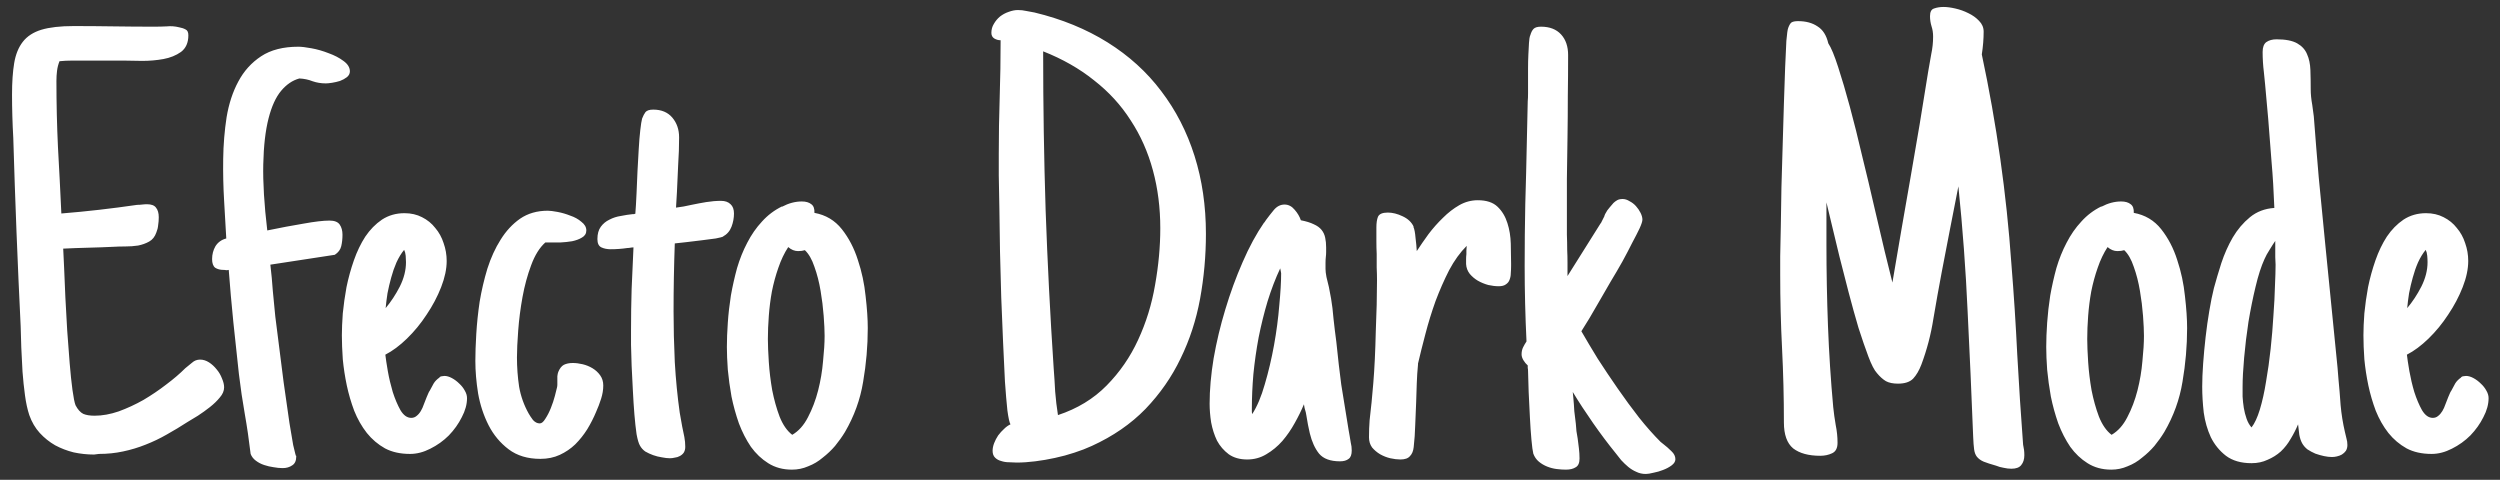 <svg width="198" height="38" viewBox="0 0 198 38" fill="none" xmlns="http://www.w3.org/2000/svg">
<rect x="0" y="0" width="198" height="38" fill="#333333" stroke="none"/>
<path d="M17.75 30.678C17.75 30.954 17.636 31.223 17.408 31.483C17.197 31.744 16.936 31.996 16.627 32.24C16.318 32.484 16 32.712 15.675 32.924C15.349 33.119 15.081 33.282 14.869 33.412C14.316 33.77 13.762 34.104 13.209 34.413C12.672 34.722 12.11 34.991 11.524 35.219C10.955 35.447 10.361 35.626 9.742 35.756C9.14 35.886 8.505 35.951 7.838 35.951L7.447 36C6.91 36 6.373 35.943 5.836 35.829C5.315 35.699 4.827 35.512 4.371 35.268C3.915 35.007 3.508 34.682 3.15 34.291C2.792 33.9 2.516 33.428 2.32 32.875C2.174 32.435 2.06 31.915 1.979 31.312C1.897 30.71 1.832 30.084 1.783 29.433C1.751 28.782 1.718 28.147 1.686 27.528C1.669 26.894 1.653 26.332 1.637 25.844C1.393 20.863 1.197 15.883 1.051 10.902C1.018 10.333 0.994 9.763 0.978 9.193C0.961 8.624 0.953 8.054 0.953 7.484C0.953 6.508 1.01 5.678 1.124 4.994C1.238 4.311 1.466 3.749 1.808 3.31C2.149 2.87 2.638 2.553 3.272 2.357C3.924 2.162 4.778 2.064 5.836 2.064C6.894 2.064 7.952 2.073 9.01 2.089C10.084 2.105 11.158 2.113 12.232 2.113C12.558 2.113 12.883 2.105 13.209 2.089C13.534 2.056 13.86 2.081 14.185 2.162C14.381 2.195 14.552 2.252 14.698 2.333C14.845 2.398 14.918 2.553 14.918 2.797C14.918 3.383 14.723 3.822 14.332 4.115C13.941 4.392 13.477 4.579 12.94 4.677C12.403 4.774 11.842 4.823 11.256 4.823C10.686 4.807 10.214 4.799 9.84 4.799H6.666C6.34 4.799 6.015 4.799 5.689 4.799C5.364 4.799 5.038 4.815 4.713 4.848C4.615 5.092 4.55 5.344 4.518 5.604C4.485 5.865 4.469 6.133 4.469 6.41C4.469 8.184 4.509 9.934 4.591 11.659C4.688 13.384 4.778 15.134 4.859 16.908C5.868 16.827 6.869 16.729 7.862 16.615C8.855 16.501 9.856 16.371 10.865 16.225C11.012 16.225 11.142 16.216 11.256 16.2C11.386 16.184 11.516 16.176 11.646 16.176C11.988 16.176 12.224 16.265 12.354 16.444C12.501 16.623 12.574 16.876 12.574 17.201C12.574 17.429 12.558 17.641 12.525 17.836C12.509 18.031 12.46 18.227 12.379 18.422C12.265 18.747 12.078 18.983 11.817 19.13C11.557 19.276 11.264 19.382 10.938 19.447C10.613 19.496 10.271 19.52 9.913 19.52C9.571 19.52 9.27 19.529 9.01 19.545C8.326 19.578 7.651 19.602 6.983 19.618C6.332 19.634 5.673 19.659 5.006 19.691C5.022 20.033 5.047 20.546 5.079 21.23C5.112 21.913 5.144 22.686 5.177 23.549C5.226 24.395 5.274 25.274 5.323 26.186C5.388 27.097 5.453 27.96 5.519 28.773C5.584 29.571 5.657 30.271 5.738 30.873C5.82 31.475 5.901 31.882 5.982 32.094C6.161 32.435 6.365 32.663 6.593 32.777C6.821 32.875 7.122 32.924 7.496 32.924C8.098 32.924 8.733 32.81 9.4 32.582C10.068 32.338 10.719 32.037 11.354 31.679C11.988 31.304 12.591 30.898 13.16 30.458C13.746 30.019 14.251 29.587 14.674 29.164C14.853 29.018 15.032 28.871 15.211 28.725C15.39 28.562 15.602 28.48 15.846 28.48C16.09 28.48 16.326 28.554 16.554 28.7C16.782 28.847 16.985 29.034 17.164 29.262C17.343 29.473 17.481 29.709 17.579 29.97C17.693 30.23 17.75 30.466 17.75 30.678ZM27.711 5.653C27.711 5.832 27.63 5.987 27.467 6.117C27.32 6.231 27.141 6.329 26.93 6.41C26.718 6.475 26.506 6.524 26.295 6.557C26.083 6.589 25.921 6.605 25.807 6.605C25.432 6.605 25.082 6.548 24.757 6.435C24.431 6.304 24.081 6.231 23.707 6.215C23.17 6.361 22.69 6.687 22.267 7.191C21.843 7.696 21.51 8.428 21.266 9.389C21.021 10.349 20.883 11.553 20.851 13.002C20.818 14.45 20.924 16.2 21.168 18.251C22.193 18.039 23.145 17.86 24.024 17.714C24.92 17.551 25.611 17.47 26.1 17.47C26.49 17.47 26.759 17.576 26.905 17.787C27.052 17.999 27.125 18.267 27.125 18.593C27.125 18.918 27.092 19.219 27.027 19.496C26.962 19.773 26.791 20.001 26.515 20.18L21.412 20.961C21.494 21.645 21.559 22.336 21.607 23.036C21.672 23.72 21.738 24.395 21.803 25.062C22.063 27.178 22.283 28.912 22.462 30.263C22.657 31.614 22.812 32.696 22.926 33.51C23.056 34.307 23.154 34.885 23.219 35.243C23.3 35.585 23.357 35.821 23.39 35.951C23.422 36.065 23.439 36.114 23.439 36.098C23.455 36.081 23.463 36.098 23.463 36.147C23.463 36.488 23.357 36.724 23.145 36.855C22.934 37.001 22.682 37.074 22.389 37.074C22.161 37.074 21.917 37.05 21.656 37.001C21.412 36.968 21.168 36.911 20.924 36.83C20.68 36.749 20.46 36.635 20.265 36.488C20.069 36.342 19.931 36.163 19.85 35.951C19.719 34.844 19.565 33.786 19.386 32.777C19.207 31.768 19.052 30.718 18.922 29.628C18.792 28.342 18.645 26.975 18.482 25.526C18.336 24.078 18.214 22.694 18.116 21.376C18.051 21.392 17.986 21.4 17.921 21.4C17.856 21.384 17.783 21.376 17.701 21.376C17.441 21.376 17.221 21.319 17.042 21.205C16.879 21.075 16.798 20.847 16.798 20.521C16.798 20.147 16.887 19.805 17.066 19.496C17.262 19.187 17.547 18.983 17.921 18.886C17.872 17.991 17.815 16.998 17.75 15.907C17.685 14.817 17.66 13.71 17.677 12.587C17.693 11.448 17.783 10.349 17.945 9.291C18.124 8.217 18.434 7.273 18.873 6.459C19.312 5.629 19.915 4.962 20.68 4.457C21.445 3.952 22.429 3.7 23.634 3.7C23.878 3.7 24.22 3.741 24.659 3.822C25.115 3.904 25.571 4.034 26.026 4.213C26.482 4.376 26.873 4.579 27.198 4.823C27.54 5.067 27.711 5.344 27.711 5.653ZM36.988 31.532C36.988 32.02 36.85 32.525 36.573 33.046C36.313 33.567 35.971 34.047 35.548 34.486C35.125 34.91 34.636 35.259 34.083 35.536C33.546 35.813 33.009 35.951 32.472 35.951C31.707 35.951 31.047 35.805 30.494 35.512C29.941 35.203 29.461 34.796 29.054 34.291C28.647 33.77 28.313 33.184 28.053 32.533C27.809 31.882 27.613 31.215 27.467 30.531C27.32 29.831 27.215 29.14 27.149 28.456C27.101 27.756 27.076 27.121 27.076 26.552C27.076 26.064 27.101 25.486 27.149 24.818C27.215 24.151 27.312 23.459 27.442 22.743C27.589 22.027 27.784 21.319 28.028 20.619C28.273 19.919 28.574 19.293 28.932 18.739C29.306 18.186 29.745 17.738 30.25 17.396C30.771 17.055 31.365 16.884 32.032 16.884C32.553 16.884 33.017 16.99 33.424 17.201C33.847 17.413 34.197 17.698 34.474 18.056C34.767 18.398 34.986 18.796 35.133 19.252C35.296 19.708 35.377 20.18 35.377 20.668C35.377 21.303 35.23 21.994 34.938 22.743C34.645 23.492 34.262 24.216 33.79 24.916C33.334 25.616 32.813 26.251 32.227 26.82C31.658 27.374 31.088 27.797 30.519 28.09C30.551 28.383 30.616 28.814 30.714 29.384C30.811 29.937 30.942 30.491 31.105 31.044C31.284 31.597 31.487 32.078 31.715 32.484C31.959 32.891 32.244 33.095 32.569 33.095C32.732 33.095 32.87 33.046 32.984 32.948C33.115 32.851 33.228 32.72 33.326 32.558C33.424 32.395 33.505 32.216 33.57 32.02C33.652 31.825 33.725 31.638 33.79 31.459L33.937 31.117C33.969 31.068 33.985 31.036 33.985 31.02C34.002 31.003 34.018 30.979 34.034 30.946C34.148 30.735 34.254 30.539 34.352 30.36C34.465 30.181 34.62 30.027 34.815 29.896H34.791C34.856 29.831 34.921 29.799 34.986 29.799C35.068 29.783 35.141 29.774 35.206 29.774C35.385 29.774 35.58 29.831 35.792 29.945C36.004 30.059 36.199 30.206 36.378 30.385C36.557 30.547 36.703 30.735 36.817 30.946C36.931 31.142 36.988 31.337 36.988 31.532ZM32.154 20.766C32.154 20.603 32.146 20.432 32.13 20.253C32.114 20.074 32.073 19.919 32.008 19.789C31.78 20.066 31.576 20.399 31.398 20.79C31.235 21.164 31.096 21.563 30.982 21.986C30.869 22.393 30.771 22.808 30.689 23.231C30.624 23.655 30.576 24.045 30.543 24.403C30.966 23.899 31.34 23.329 31.666 22.694C31.991 22.043 32.154 21.4 32.154 20.766ZM47.779 30.531C47.779 30.873 47.722 31.223 47.608 31.581C47.495 31.939 47.364 32.281 47.218 32.606C47.023 33.078 46.786 33.542 46.51 33.998C46.233 34.438 45.916 34.836 45.558 35.194C45.2 35.536 44.793 35.813 44.337 36.024C43.881 36.236 43.368 36.342 42.799 36.342C41.79 36.342 40.952 36.09 40.284 35.585C39.617 35.08 39.088 34.446 38.697 33.681C38.307 32.916 38.03 32.078 37.867 31.166C37.721 30.255 37.648 29.392 37.648 28.578C37.648 27.976 37.672 27.268 37.721 26.454C37.77 25.624 37.859 24.77 37.989 23.891C38.136 23.012 38.339 22.141 38.6 21.278C38.876 20.416 39.226 19.651 39.649 18.983C40.073 18.3 40.585 17.746 41.188 17.323C41.806 16.9 42.538 16.689 43.385 16.689C43.564 16.689 43.824 16.721 44.166 16.786C44.508 16.851 44.842 16.949 45.167 17.079C45.509 17.193 45.802 17.356 46.046 17.567C46.306 17.763 46.437 17.991 46.437 18.251C46.437 18.495 46.323 18.682 46.095 18.812C45.883 18.943 45.623 19.04 45.313 19.105C45.02 19.154 44.711 19.187 44.386 19.203C44.077 19.203 43.824 19.203 43.629 19.203H43.19C42.734 19.61 42.359 20.212 42.066 21.01C41.773 21.791 41.546 22.629 41.383 23.524C41.22 24.42 41.106 25.307 41.041 26.186C40.976 27.048 40.943 27.756 40.943 28.31C40.943 29.091 41 29.864 41.114 30.629C41.245 31.378 41.497 32.086 41.871 32.753C41.953 32.899 42.066 33.07 42.213 33.266C42.376 33.445 42.555 33.534 42.75 33.534C42.897 33.534 43.043 33.412 43.19 33.168C43.352 32.924 43.499 32.639 43.629 32.313C43.759 31.988 43.865 31.671 43.946 31.361C44.028 31.052 44.085 30.824 44.117 30.678C44.133 30.613 44.142 30.539 44.142 30.458C44.142 30.377 44.142 30.295 44.142 30.214C44.142 30.067 44.142 29.929 44.142 29.799C44.158 29.652 44.182 29.538 44.215 29.457C44.329 29.18 44.475 28.993 44.654 28.895C44.85 28.798 45.086 28.749 45.362 28.749C45.606 28.749 45.867 28.782 46.144 28.847C46.42 28.912 46.681 29.018 46.925 29.164C47.169 29.311 47.372 29.498 47.535 29.726C47.698 29.953 47.779 30.222 47.779 30.531ZM54.273 35.39C54.273 35.569 54.233 35.723 54.151 35.853C54.07 35.967 53.964 36.057 53.834 36.122C53.72 36.187 53.59 36.228 53.443 36.244C53.313 36.277 53.183 36.293 53.053 36.293C52.874 36.293 52.662 36.269 52.418 36.22C52.19 36.187 51.962 36.13 51.734 36.049C51.507 35.967 51.295 35.87 51.1 35.756C50.921 35.626 50.782 35.471 50.685 35.292C50.587 35.129 50.497 34.828 50.416 34.389C50.351 33.933 50.294 33.412 50.245 32.826C50.196 32.224 50.156 31.589 50.123 30.922C50.09 30.238 50.058 29.587 50.025 28.969C50.009 28.35 49.993 27.797 49.977 27.309C49.977 26.804 49.977 26.43 49.977 26.186C49.977 25.046 49.993 23.948 50.025 22.89C50.074 21.815 50.123 20.717 50.172 19.594C50.09 19.594 50.009 19.602 49.928 19.618C49.846 19.634 49.765 19.643 49.684 19.643C49.472 19.675 49.252 19.7 49.024 19.716C48.813 19.732 48.593 19.74 48.365 19.74C48.089 19.74 47.844 19.691 47.633 19.594C47.421 19.496 47.315 19.276 47.315 18.935C47.315 18.528 47.405 18.202 47.584 17.958C47.763 17.714 47.991 17.527 48.268 17.396C48.544 17.25 48.845 17.152 49.171 17.104C49.496 17.038 49.814 16.99 50.123 16.957C50.172 16.957 50.204 16.957 50.221 16.957C50.237 16.941 50.27 16.933 50.318 16.933C50.335 16.737 50.351 16.501 50.367 16.225C50.383 15.932 50.4 15.614 50.416 15.273C50.432 14.735 50.457 14.166 50.489 13.563C50.522 12.945 50.554 12.359 50.587 11.806C50.62 11.236 50.66 10.74 50.709 10.316C50.758 9.877 50.807 9.568 50.855 9.389C50.937 9.177 51.026 9.006 51.124 8.876C51.238 8.746 51.441 8.681 51.734 8.681C52.385 8.681 52.89 8.892 53.248 9.315C53.606 9.739 53.785 10.259 53.785 10.878C53.785 11.594 53.761 12.31 53.712 13.026C53.679 13.742 53.647 14.467 53.614 15.199L53.541 16.444C53.948 16.395 54.355 16.322 54.762 16.225C55.152 16.143 55.543 16.07 55.934 16.005C56.34 15.94 56.731 15.907 57.105 15.907C57.431 15.907 57.683 15.997 57.862 16.176C58.041 16.338 58.131 16.583 58.131 16.908C58.131 17.266 58.066 17.616 57.935 17.958C57.805 18.3 57.578 18.56 57.252 18.739H57.276C57.211 18.772 57.016 18.821 56.69 18.886C56.365 18.935 55.991 18.983 55.567 19.032C55.16 19.081 54.754 19.13 54.347 19.179C53.956 19.227 53.663 19.26 53.468 19.276H53.443C53.411 20.188 53.386 21.091 53.37 21.986C53.354 22.865 53.346 23.76 53.346 24.672C53.346 25.925 53.378 27.26 53.443 28.676C53.525 30.076 53.655 31.41 53.834 32.68L54.029 33.778C54.094 34.055 54.151 34.332 54.2 34.608C54.249 34.869 54.273 35.129 54.273 35.39ZM68.727 25.99C68.727 27.406 68.605 28.822 68.36 30.238C68.132 31.638 67.652 32.965 66.92 34.218C66.692 34.592 66.432 34.958 66.139 35.316C65.846 35.658 65.52 35.967 65.162 36.244C64.82 36.537 64.438 36.765 64.015 36.928C63.608 37.107 63.176 37.196 62.721 37.196C62.005 37.196 61.378 37.025 60.841 36.684C60.32 36.358 59.864 35.927 59.474 35.39C59.099 34.836 58.782 34.218 58.522 33.534C58.277 32.834 58.082 32.126 57.935 31.41C57.805 30.678 57.708 29.97 57.643 29.286C57.594 28.602 57.569 28 57.569 27.48C57.569 26.894 57.594 26.251 57.643 25.551C57.691 24.851 57.773 24.135 57.887 23.402C58.017 22.67 58.18 21.946 58.375 21.23C58.587 20.513 58.855 19.846 59.181 19.227C59.506 18.593 59.897 18.031 60.352 17.543C60.808 17.038 61.337 16.64 61.94 16.347V16.371C62.46 16.094 62.981 15.956 63.502 15.956C63.828 15.956 64.08 16.029 64.259 16.176C64.438 16.306 64.519 16.534 64.503 16.859C65.398 17.022 66.122 17.453 66.676 18.153C67.229 18.853 67.652 19.667 67.945 20.595C68.255 21.523 68.458 22.475 68.556 23.451C68.67 24.428 68.727 25.274 68.727 25.99ZM63.209 19.887C62.932 19.887 62.672 19.781 62.428 19.569C62.118 20.041 61.858 20.587 61.647 21.205C61.435 21.807 61.264 22.434 61.134 23.085C61.02 23.72 60.938 24.363 60.89 25.014C60.841 25.665 60.816 26.275 60.816 26.845C60.816 27.317 60.841 27.927 60.89 28.676C60.938 29.408 61.028 30.149 61.158 30.898C61.305 31.646 61.5 32.346 61.744 32.997C62.005 33.648 62.338 34.128 62.745 34.438C63.25 34.145 63.665 33.681 63.99 33.046C64.332 32.395 64.601 31.687 64.796 30.922C64.991 30.157 65.121 29.384 65.186 28.602C65.268 27.821 65.309 27.154 65.309 26.601C65.309 26.194 65.284 25.665 65.235 25.014C65.186 24.363 65.105 23.703 64.991 23.036C64.877 22.352 64.715 21.718 64.503 21.132C64.308 20.546 64.055 20.106 63.746 19.814C63.6 19.862 63.421 19.887 63.209 19.887ZM95.509 18.52C95.509 20.261 95.354 21.978 95.045 23.671C94.736 25.347 94.223 26.918 93.507 28.383C92.807 29.848 91.879 31.182 90.724 32.387C89.568 33.575 88.152 34.551 86.476 35.316C86.052 35.512 85.588 35.691 85.084 35.853C84.596 36.016 84.083 36.155 83.546 36.269C83.025 36.383 82.504 36.472 81.983 36.537C81.463 36.602 80.974 36.635 80.519 36.635C80.34 36.635 80.136 36.627 79.908 36.61C79.697 36.61 79.493 36.578 79.298 36.513C79.103 36.464 78.94 36.374 78.81 36.244C78.679 36.114 78.614 35.935 78.614 35.707C78.614 35.512 78.655 35.308 78.736 35.097C78.818 34.885 78.924 34.682 79.054 34.486C79.2 34.291 79.355 34.12 79.518 33.974C79.68 33.811 79.851 33.689 80.03 33.607C79.949 33.477 79.868 33.111 79.786 32.509C79.721 31.907 79.656 31.142 79.591 30.214C79.542 29.286 79.493 28.253 79.444 27.113C79.395 25.958 79.347 24.77 79.298 23.549C79.265 22.328 79.233 21.116 79.2 19.911C79.184 18.69 79.168 17.567 79.151 16.542C79.135 15.517 79.119 14.63 79.103 13.881C79.103 13.116 79.103 12.562 79.103 12.221C79.103 10.691 79.127 9.185 79.176 7.704C79.225 6.223 79.249 4.717 79.249 3.188C79.07 3.188 78.899 3.139 78.736 3.041C78.59 2.943 78.517 2.797 78.517 2.602C78.517 2.341 78.582 2.105 78.712 1.894C78.842 1.666 79.005 1.47 79.2 1.308C79.412 1.145 79.64 1.023 79.884 0.941C80.144 0.844 80.388 0.795 80.616 0.795C80.844 0.795 81.064 0.819 81.275 0.868C81.487 0.901 81.707 0.941 81.935 0.99C84.099 1.511 86.028 2.3 87.721 3.358C89.413 4.416 90.829 5.702 91.969 7.216C93.124 8.729 94.003 10.438 94.606 12.343C95.208 14.247 95.509 16.306 95.509 18.52ZM91.895 18.08C91.895 16.453 91.7 14.922 91.31 13.49C90.919 12.042 90.333 10.723 89.552 9.535C88.787 8.331 87.818 7.273 86.647 6.361C85.491 5.434 84.148 4.669 82.618 4.066V4.164C82.618 8.363 82.683 12.53 82.814 16.664C82.96 20.782 83.171 24.932 83.448 29.115C83.497 29.75 83.538 30.385 83.57 31.02C83.619 31.638 83.692 32.257 83.79 32.875C85.32 32.37 86.606 31.589 87.647 30.531C88.689 29.473 89.519 28.269 90.138 26.918C90.772 25.551 91.22 24.102 91.481 22.572C91.757 21.026 91.895 19.529 91.895 18.08ZM107.057 35.683C107.057 36.008 106.975 36.228 106.812 36.342C106.65 36.472 106.422 36.537 106.129 36.537C105.364 36.537 104.811 36.334 104.469 35.927C104.143 35.52 103.899 34.983 103.736 34.315C103.688 34.088 103.639 33.86 103.59 33.632C103.541 33.388 103.5 33.152 103.468 32.924C103.435 32.712 103.403 32.566 103.37 32.484C103.338 32.403 103.305 32.248 103.272 32.02C103.077 32.492 102.833 32.989 102.54 33.51C102.263 34.014 101.938 34.486 101.563 34.926C101.189 35.349 100.766 35.699 100.294 35.976C99.838 36.252 99.334 36.391 98.78 36.391C98.194 36.391 97.706 36.252 97.315 35.976C96.925 35.683 96.616 35.325 96.388 34.901C96.176 34.462 96.022 33.982 95.924 33.461C95.842 32.94 95.802 32.444 95.802 31.972C95.802 30.865 95.908 29.669 96.119 28.383C96.347 27.081 96.656 25.787 97.047 24.501C97.438 23.199 97.893 21.954 98.414 20.766C98.935 19.561 99.505 18.511 100.123 17.616V17.641L100.27 17.421C100.449 17.177 100.652 16.916 100.88 16.64C101.124 16.347 101.409 16.2 101.734 16.2C102.044 16.2 102.312 16.338 102.54 16.615C102.768 16.876 102.931 17.152 103.028 17.445C103.451 17.527 103.793 17.633 104.054 17.763C104.314 17.877 104.518 18.023 104.664 18.202C104.811 18.381 104.908 18.593 104.957 18.837C105.006 19.065 105.03 19.317 105.03 19.594C105.03 19.708 105.03 19.83 105.03 19.96C105.03 20.09 105.022 20.22 105.006 20.351C104.99 20.481 104.981 20.635 104.981 20.814C104.981 20.994 104.981 21.156 104.981 21.303C104.981 21.465 105.006 21.677 105.055 21.938C105.12 22.198 105.185 22.466 105.25 22.743L105.421 23.646C105.502 24.119 105.567 24.656 105.616 25.258C105.681 25.86 105.755 26.462 105.836 27.064C105.901 27.683 105.966 28.285 106.031 28.871C106.096 29.441 106.161 29.97 106.227 30.458L106.812 34.071L106.886 34.486C106.918 34.698 106.951 34.893 106.983 35.072C107.032 35.251 107.057 35.455 107.057 35.683ZM101.466 21.645C101.466 21.612 101.458 21.563 101.441 21.498C101.425 21.417 101.409 21.335 101.393 21.254C101.018 22.051 100.685 22.922 100.392 23.866C100.115 24.794 99.879 25.746 99.684 26.723C99.505 27.683 99.366 28.651 99.269 29.628C99.187 30.588 99.147 31.5 99.147 32.362C99.147 32.444 99.147 32.517 99.147 32.582C99.147 32.647 99.155 32.712 99.171 32.777V32.802C99.561 32.2 99.895 31.41 100.172 30.434C100.465 29.441 100.709 28.407 100.904 27.333C101.1 26.242 101.238 25.193 101.319 24.184C101.417 23.158 101.466 22.312 101.466 21.645ZM110.914 36.391C110.67 36.391 110.401 36.358 110.108 36.293C109.832 36.228 109.563 36.122 109.303 35.976C109.059 35.829 108.847 35.65 108.668 35.438C108.505 35.211 108.424 34.942 108.424 34.633C108.424 34.177 108.44 33.73 108.473 33.29C108.521 32.834 108.57 32.387 108.619 31.947V31.972L108.766 30.336C108.814 29.75 108.855 29.107 108.888 28.407C108.92 27.707 108.945 26.999 108.961 26.283C108.993 25.551 109.018 24.835 109.034 24.135C109.05 23.435 109.059 22.792 109.059 22.206C109.059 21.864 109.05 21.523 109.034 21.181C109.034 20.823 109.034 20.465 109.034 20.106C109.018 19.797 109.01 19.455 109.01 19.081C109.01 18.69 109.01 18.332 109.01 18.007C109.01 17.665 109.05 17.388 109.132 17.177C109.229 16.949 109.49 16.835 109.913 16.835C110.287 16.835 110.678 16.933 111.085 17.128C111.508 17.323 111.801 17.6 111.964 17.958H111.939C112.021 18.137 112.078 18.43 112.11 18.837C112.159 19.227 112.192 19.578 112.208 19.887C112.485 19.463 112.794 19.016 113.136 18.544C113.494 18.072 113.876 17.641 114.283 17.25C114.69 16.843 115.121 16.509 115.577 16.249C116.033 15.989 116.521 15.858 117.042 15.858C117.726 15.858 118.246 16.029 118.604 16.371C118.963 16.713 119.223 17.144 119.386 17.665C119.549 18.17 119.638 18.715 119.654 19.301C119.671 19.87 119.679 20.391 119.679 20.863V21.059C119.679 21.254 119.671 21.449 119.654 21.645C119.654 21.824 119.622 21.994 119.557 22.157C119.508 22.304 119.41 22.426 119.264 22.523C119.133 22.621 118.946 22.67 118.702 22.67C118.442 22.67 118.165 22.637 117.872 22.572C117.579 22.491 117.302 22.377 117.042 22.23C116.798 22.084 116.586 21.905 116.407 21.693C116.228 21.465 116.131 21.205 116.114 20.912C116.114 20.782 116.114 20.652 116.114 20.521C116.114 20.391 116.122 20.261 116.139 20.131C116.139 20.049 116.139 19.952 116.139 19.838C116.155 19.708 116.163 19.586 116.163 19.472C115.642 19.992 115.178 20.635 114.771 21.4C114.381 22.165 114.023 22.979 113.697 23.842C113.388 24.704 113.119 25.575 112.892 26.454C112.664 27.317 112.468 28.098 112.306 28.798V28.871C112.257 29.376 112.224 29.872 112.208 30.36C112.192 30.849 112.175 31.353 112.159 31.874C112.143 32.46 112.118 33.054 112.086 33.656C112.07 34.258 112.029 34.844 111.964 35.414C111.931 35.723 111.834 35.959 111.671 36.122C111.524 36.301 111.272 36.391 110.914 36.391ZM132.691 36.366C132.691 36.545 132.594 36.708 132.398 36.855C132.203 37.001 131.975 37.123 131.715 37.221C131.471 37.318 131.218 37.392 130.958 37.44C130.698 37.505 130.494 37.538 130.348 37.538C130.071 37.538 129.819 37.481 129.591 37.367C129.363 37.27 129.151 37.139 128.956 36.977C128.761 36.814 128.574 36.635 128.395 36.44C128.232 36.244 128.077 36.049 127.931 35.853C127.361 35.154 126.775 34.372 126.173 33.51C125.571 32.647 125.034 31.825 124.562 31.044C124.562 31.109 124.57 31.19 124.586 31.288C124.602 31.386 124.61 31.467 124.61 31.532C124.643 31.874 124.667 32.216 124.684 32.558C124.716 32.883 124.757 33.217 124.806 33.559C124.822 33.754 124.838 33.949 124.854 34.145C124.887 34.324 124.92 34.519 124.952 34.73C124.985 34.991 125.017 35.251 125.05 35.512C125.082 35.772 125.099 36.041 125.099 36.317C125.099 36.659 125.001 36.887 124.806 37.001C124.61 37.131 124.35 37.196 124.024 37.196C123.797 37.196 123.552 37.18 123.292 37.148C123.032 37.115 122.779 37.05 122.535 36.952C122.291 36.855 122.071 36.724 121.876 36.562C121.681 36.399 121.534 36.187 121.437 35.927C121.388 35.731 121.339 35.365 121.29 34.828C121.241 34.291 121.201 33.697 121.168 33.046C121.135 32.379 121.103 31.711 121.07 31.044C121.054 30.377 121.038 29.823 121.021 29.384C121.021 29.286 121.013 29.205 120.997 29.14C120.997 29.075 120.997 29.009 120.997 28.944C120.867 28.83 120.753 28.692 120.655 28.529C120.558 28.366 120.509 28.212 120.509 28.065C120.509 27.854 120.549 27.667 120.631 27.504C120.712 27.341 120.802 27.186 120.899 27.04C120.802 25.038 120.753 23.044 120.753 21.059C120.753 19.415 120.769 17.787 120.802 16.176C120.851 14.548 120.891 12.921 120.924 11.293L120.997 8.021C121.013 7.859 121.021 7.647 121.021 7.387C121.021 7.126 121.021 6.85 121.021 6.557C121.021 6.199 121.021 5.824 121.021 5.434C121.021 5.043 121.03 4.677 121.046 4.335C121.062 3.993 121.078 3.684 121.095 3.407C121.111 3.131 121.144 2.927 121.192 2.797V2.821C121.257 2.577 121.347 2.398 121.461 2.284C121.575 2.17 121.77 2.113 122.047 2.113C122.73 2.113 123.259 2.317 123.634 2.724C124.008 3.131 124.195 3.676 124.195 4.359C124.195 5.45 124.187 6.54 124.171 7.631C124.171 8.705 124.163 9.787 124.146 10.878C124.13 11.968 124.114 13.059 124.098 14.149C124.098 15.224 124.098 16.306 124.098 17.396C124.098 17.787 124.098 18.186 124.098 18.593C124.114 18.983 124.122 19.382 124.122 19.789C124.138 20.115 124.146 20.448 124.146 20.79C124.146 21.132 124.146 21.49 124.146 21.864L126.783 17.665V17.689L127.003 17.25C127.052 17.169 127.076 17.112 127.076 17.079C127.092 17.047 127.109 17.006 127.125 16.957C127.158 16.892 127.215 16.794 127.296 16.664C127.394 16.534 127.556 16.338 127.784 16.078C127.866 15.997 127.963 15.924 128.077 15.858C128.191 15.793 128.338 15.761 128.517 15.761C128.696 15.761 128.875 15.818 129.054 15.932C129.249 16.029 129.42 16.16 129.566 16.322C129.713 16.485 129.835 16.664 129.933 16.859C130.03 17.055 130.079 17.234 130.079 17.396C130.079 17.527 130.006 17.755 129.859 18.08C129.713 18.389 129.518 18.772 129.273 19.227C129.046 19.683 128.785 20.18 128.492 20.717C128.199 21.238 127.89 21.767 127.564 22.304C127.255 22.841 126.954 23.362 126.661 23.866C126.368 24.371 126.108 24.818 125.88 25.209L125.245 26.234C125.619 26.885 126.051 27.61 126.539 28.407C127.044 29.189 127.573 29.978 128.126 30.775C128.679 31.573 129.241 32.338 129.811 33.07C130.396 33.803 130.966 34.446 131.52 34.999L131.764 35.194C131.959 35.341 132.162 35.52 132.374 35.731C132.586 35.927 132.691 36.138 132.691 36.366ZM160.328 36.049C160.328 36.374 160.247 36.635 160.084 36.83C159.938 37.025 159.677 37.123 159.303 37.123C159.107 37.123 158.904 37.099 158.692 37.05C158.481 37.017 158.277 36.96 158.082 36.879C157.675 36.765 157.35 36.659 157.105 36.562C156.878 36.464 156.699 36.334 156.568 36.171C156.454 36.024 156.381 35.829 156.349 35.585C156.316 35.341 156.292 35.007 156.275 34.584C156.145 31.247 155.999 27.943 155.836 24.672C155.689 21.384 155.445 18.08 155.104 14.76C154.876 15.883 154.656 17.006 154.444 18.129C154.233 19.252 154.013 20.391 153.785 21.547C153.557 22.751 153.338 23.98 153.126 25.233C152.931 26.487 152.613 27.699 152.174 28.871C151.995 29.343 151.775 29.717 151.515 29.994C151.254 30.255 150.855 30.385 150.318 30.385C149.928 30.385 149.61 30.32 149.366 30.189C149.122 30.043 148.886 29.831 148.658 29.555C148.447 29.327 148.219 28.887 147.975 28.236C147.73 27.585 147.47 26.828 147.193 25.966C146.933 25.087 146.673 24.151 146.412 23.158C146.152 22.165 145.908 21.213 145.68 20.302C145.452 19.374 145.248 18.528 145.069 17.763C144.89 16.998 144.752 16.42 144.654 16.029V19.35C144.654 21.514 144.695 23.671 144.776 25.819C144.858 27.968 144.996 30.108 145.191 32.24C145.24 32.712 145.305 33.184 145.387 33.656C145.484 34.128 145.533 34.6 145.533 35.072C145.533 35.495 145.387 35.772 145.094 35.902C144.817 36.033 144.508 36.098 144.166 36.098C143.238 36.098 142.522 35.902 142.018 35.512C141.529 35.105 141.285 34.421 141.285 33.461C141.285 31.491 141.236 29.538 141.139 27.602C141.041 25.665 140.992 23.712 140.992 21.742C140.992 21.465 140.992 20.985 140.992 20.302C141.008 19.618 141.025 18.812 141.041 17.885C141.057 16.941 141.074 15.924 141.09 14.833C141.122 13.726 141.155 12.611 141.188 11.488C141.22 10.365 141.253 9.275 141.285 8.217C141.318 7.143 141.35 6.182 141.383 5.336C141.415 4.49 141.448 3.79 141.48 3.236C141.529 2.667 141.578 2.325 141.627 2.211C141.708 1.983 141.798 1.837 141.896 1.771C142.009 1.706 142.18 1.674 142.408 1.674C143.027 1.674 143.539 1.812 143.946 2.089C144.369 2.349 144.654 2.797 144.801 3.432C145.029 3.773 145.289 4.4 145.582 5.312C145.875 6.207 146.184 7.257 146.51 8.461C146.835 9.665 147.161 10.967 147.486 12.367C147.828 13.751 148.146 15.085 148.438 16.371C148.748 17.657 149.024 18.837 149.269 19.911C149.529 20.985 149.732 21.807 149.879 22.377C150.351 19.578 150.831 16.794 151.319 14.027C151.808 11.26 152.271 8.477 152.711 5.678C152.792 5.206 152.874 4.742 152.955 4.286C153.053 3.83 153.102 3.367 153.102 2.895C153.102 2.602 153.061 2.333 152.979 2.089C152.898 1.828 152.857 1.56 152.857 1.283C152.857 0.941 152.963 0.738 153.175 0.673C153.403 0.591 153.655 0.551 153.932 0.551C154.192 0.551 154.501 0.591 154.859 0.673C155.217 0.754 155.559 0.876 155.885 1.039C156.227 1.202 156.511 1.405 156.739 1.649C156.983 1.894 157.105 2.178 157.105 2.504C157.105 3.074 157.057 3.676 156.959 4.311C157.545 7.061 158.033 9.82 158.424 12.587C158.814 15.338 159.107 18.113 159.303 20.912C159.498 23.321 159.653 25.713 159.767 28.09C159.897 30.466 160.051 32.842 160.23 35.219C160.263 35.365 160.287 35.504 160.304 35.634C160.32 35.764 160.328 35.902 160.328 36.049ZM173.219 25.99C173.219 27.406 173.097 28.822 172.853 30.238C172.625 31.638 172.145 32.965 171.412 34.218C171.184 34.592 170.924 34.958 170.631 35.316C170.338 35.658 170.012 35.967 169.654 36.244C169.312 36.537 168.93 36.765 168.507 36.928C168.1 37.107 167.669 37.196 167.213 37.196C166.497 37.196 165.87 37.025 165.333 36.684C164.812 36.358 164.356 35.927 163.966 35.39C163.591 34.836 163.274 34.218 163.014 33.534C162.77 32.834 162.574 32.126 162.428 31.41C162.298 30.678 162.2 29.97 162.135 29.286C162.086 28.602 162.062 28 162.062 27.48C162.062 26.894 162.086 26.251 162.135 25.551C162.184 24.851 162.265 24.135 162.379 23.402C162.509 22.67 162.672 21.946 162.867 21.23C163.079 20.513 163.347 19.846 163.673 19.227C163.998 18.593 164.389 18.031 164.845 17.543C165.3 17.038 165.829 16.64 166.432 16.347V16.371C166.952 16.094 167.473 15.956 167.994 15.956C168.32 15.956 168.572 16.029 168.751 16.176C168.93 16.306 169.011 16.534 168.995 16.859C169.89 17.022 170.615 17.453 171.168 18.153C171.721 18.853 172.145 19.667 172.438 20.595C172.747 21.523 172.95 22.475 173.048 23.451C173.162 24.428 173.219 25.274 173.219 25.99ZM167.701 19.887C167.424 19.887 167.164 19.781 166.92 19.569C166.611 20.041 166.35 20.587 166.139 21.205C165.927 21.807 165.756 22.434 165.626 23.085C165.512 23.72 165.431 24.363 165.382 25.014C165.333 25.665 165.309 26.275 165.309 26.845C165.309 27.317 165.333 27.927 165.382 28.676C165.431 29.408 165.52 30.149 165.65 30.898C165.797 31.646 165.992 32.346 166.236 32.997C166.497 33.648 166.83 34.128 167.237 34.438C167.742 34.145 168.157 33.681 168.482 33.046C168.824 32.395 169.093 31.687 169.288 30.922C169.483 30.157 169.614 29.384 169.679 28.602C169.76 27.821 169.801 27.154 169.801 26.601C169.801 26.194 169.776 25.665 169.728 25.014C169.679 24.363 169.597 23.703 169.483 23.036C169.369 22.352 169.207 21.718 168.995 21.132C168.8 20.546 168.548 20.106 168.238 19.814C168.092 19.862 167.913 19.887 167.701 19.887ZM185.914 35.243C185.914 35.422 185.873 35.577 185.792 35.707C185.711 35.821 185.605 35.919 185.475 36C185.361 36.065 185.23 36.114 185.084 36.147C184.954 36.179 184.824 36.195 184.693 36.195C184.498 36.195 184.286 36.171 184.059 36.122C183.831 36.073 183.603 36.008 183.375 35.927C183.147 35.829 182.936 35.715 182.74 35.585C182.561 35.438 182.423 35.276 182.325 35.097C182.228 34.918 182.154 34.698 182.105 34.438C182.073 34.161 182.04 33.884 182.008 33.607C181.845 33.998 181.65 34.38 181.422 34.755C181.21 35.129 180.95 35.463 180.641 35.756C180.331 36.033 179.981 36.252 179.591 36.415C179.216 36.594 178.793 36.684 178.321 36.684C177.491 36.684 176.816 36.488 176.295 36.098C175.79 35.707 175.392 35.219 175.099 34.633C174.822 34.031 174.635 33.38 174.537 32.68C174.456 31.963 174.415 31.28 174.415 30.629C174.415 30.092 174.439 29.481 174.488 28.798C174.537 28.114 174.602 27.414 174.684 26.698C174.765 25.982 174.863 25.29 174.977 24.623C175.09 23.939 175.213 23.337 175.343 22.816C175.506 22.214 175.701 21.555 175.929 20.839C176.173 20.106 176.474 19.431 176.832 18.812C177.206 18.178 177.662 17.641 178.199 17.201C178.736 16.762 179.379 16.518 180.128 16.469C180.079 15.15 180.006 13.938 179.908 12.831C179.827 11.708 179.737 10.56 179.64 9.389L179.396 6.679L179.298 5.702C179.265 5.442 179.241 5.181 179.225 4.921C179.208 4.644 179.2 4.376 179.2 4.115C179.2 3.741 179.298 3.48 179.493 3.334C179.705 3.188 179.973 3.114 180.299 3.114C181.015 3.114 181.56 3.22 181.935 3.432C182.309 3.643 182.569 3.928 182.716 4.286C182.879 4.644 182.968 5.067 182.984 5.556C183.001 6.028 183.009 6.54 183.009 7.094C183.009 7.452 183.049 7.859 183.131 8.314L183.253 9.218L183.448 11.708C183.481 12.099 183.513 12.489 183.546 12.88C183.578 13.271 183.611 13.661 183.644 14.052L184.156 19.301L185.133 29.115L185.206 30.019C185.271 30.686 185.328 31.378 185.377 32.094C185.442 32.81 185.556 33.518 185.719 34.218C185.768 34.397 185.808 34.568 185.841 34.73C185.89 34.893 185.914 35.064 185.914 35.243ZM180.226 20.961C180.226 20.782 180.217 20.587 180.201 20.375C180.201 20.147 180.201 19.936 180.201 19.74V19.081C180.087 19.244 179.941 19.472 179.762 19.765C179.583 20.041 179.444 20.294 179.347 20.521C179.086 21.091 178.85 21.824 178.639 22.719C178.427 23.598 178.24 24.525 178.077 25.502C177.931 26.462 177.817 27.406 177.735 28.334C177.654 29.245 177.613 30.01 177.613 30.629C177.613 30.857 177.613 31.117 177.613 31.41C177.63 31.703 177.662 32.004 177.711 32.313C177.76 32.606 177.833 32.891 177.931 33.168C178.028 33.445 178.159 33.672 178.321 33.852C178.565 33.542 178.785 33.07 178.98 32.435C179.176 31.785 179.339 31.052 179.469 30.238C179.615 29.408 179.737 28.537 179.835 27.626C179.933 26.715 180.006 25.836 180.055 24.989C180.12 24.127 180.16 23.345 180.177 22.645C180.209 21.929 180.226 21.368 180.226 20.961ZM197.096 31.532C197.096 32.02 196.957 32.525 196.681 33.046C196.42 33.567 196.078 34.047 195.655 34.486C195.232 34.91 194.744 35.259 194.19 35.536C193.653 35.813 193.116 35.951 192.579 35.951C191.814 35.951 191.155 35.805 190.602 35.512C190.048 35.203 189.568 34.796 189.161 34.291C188.754 33.77 188.421 33.184 188.16 32.533C187.916 31.882 187.721 31.215 187.574 30.531C187.428 29.831 187.322 29.14 187.257 28.456C187.208 27.756 187.184 27.121 187.184 26.552C187.184 26.064 187.208 25.486 187.257 24.818C187.322 24.151 187.42 23.459 187.55 22.743C187.696 22.027 187.892 21.319 188.136 20.619C188.38 19.919 188.681 19.293 189.039 18.739C189.413 18.186 189.853 17.738 190.357 17.396C190.878 17.055 191.472 16.884 192.14 16.884C192.66 16.884 193.124 16.99 193.531 17.201C193.954 17.413 194.304 17.698 194.581 18.056C194.874 18.398 195.094 18.796 195.24 19.252C195.403 19.708 195.484 20.18 195.484 20.668C195.484 21.303 195.338 21.994 195.045 22.743C194.752 23.492 194.369 24.216 193.897 24.916C193.442 25.616 192.921 26.251 192.335 26.82C191.765 27.374 191.196 27.797 190.626 28.09C190.659 28.383 190.724 28.814 190.821 29.384C190.919 29.937 191.049 30.491 191.212 31.044C191.391 31.597 191.594 32.078 191.822 32.484C192.066 32.891 192.351 33.095 192.677 33.095C192.84 33.095 192.978 33.046 193.092 32.948C193.222 32.851 193.336 32.72 193.434 32.558C193.531 32.395 193.613 32.216 193.678 32.02C193.759 31.825 193.832 31.638 193.897 31.459L194.044 31.117C194.076 31.068 194.093 31.036 194.093 31.02C194.109 31.003 194.125 30.979 194.142 30.946C194.256 30.735 194.361 30.539 194.459 30.36C194.573 30.181 194.728 30.027 194.923 29.896H194.898C194.964 29.831 195.029 29.799 195.094 29.799C195.175 29.783 195.248 29.774 195.313 29.774C195.493 29.774 195.688 29.831 195.899 29.945C196.111 30.059 196.306 30.206 196.485 30.385C196.664 30.547 196.811 30.735 196.925 30.946C197.039 31.142 197.096 31.337 197.096 31.532ZM192.262 20.766C192.262 20.603 192.254 20.432 192.237 20.253C192.221 20.074 192.18 19.919 192.115 19.789C191.887 20.066 191.684 20.399 191.505 20.79C191.342 21.164 191.204 21.563 191.09 21.986C190.976 22.393 190.878 22.808 190.797 23.231C190.732 23.655 190.683 24.045 190.65 24.403C191.074 23.899 191.448 23.329 191.773 22.694C192.099 22.043 192.262 21.4 192.262 20.766Z" fill="white"/>
</svg>

